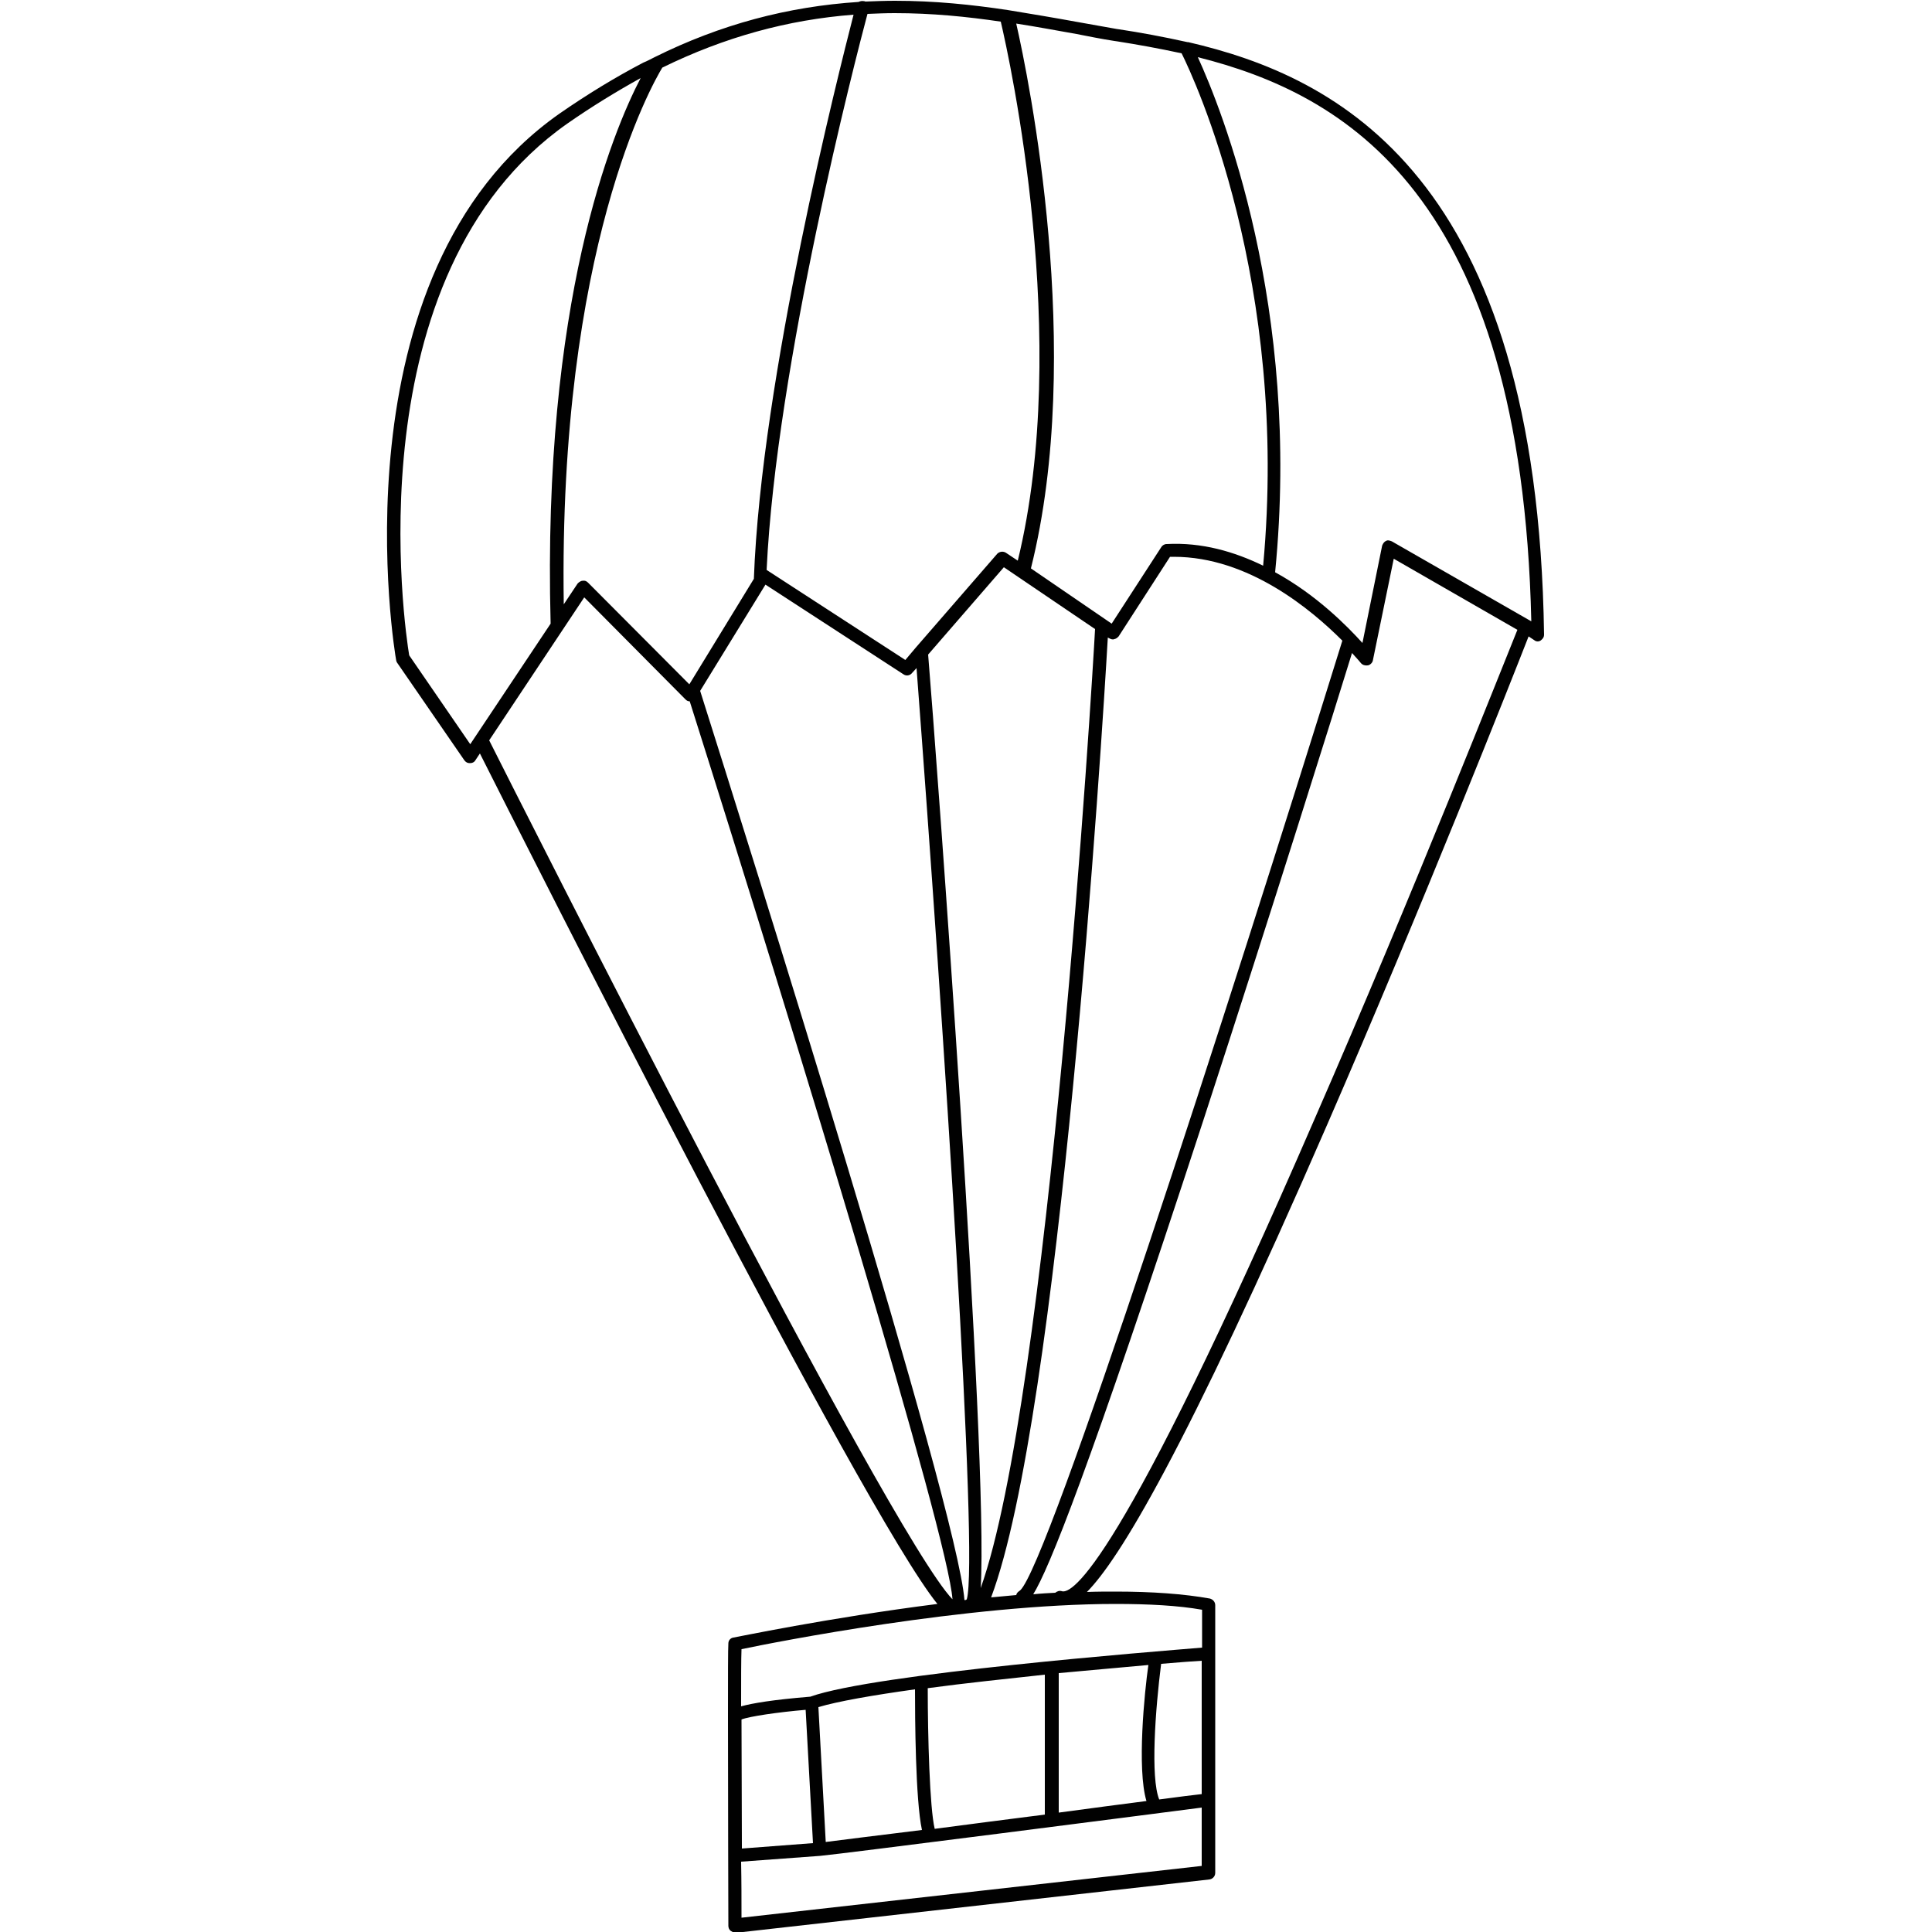 <?xml version="1.0" encoding="utf-8"?>
<!-- Generator: Adobe Illustrator 18.1.0, SVG Export Plug-In . SVG Version: 6.00 Build 0)  -->
<svg version="1.1" id="Layer_1" xmlns="http://www.w3.org/2000/svg" xmlns:xlink="http://www.w3.org/1999/xlink" x="0px" y="0px"
	 viewBox="0 0 500 500" enable-background="new 0 0 500 500" xml:space="preserve">
<path fill="#010101" d="M307.5,10.9c-0.1,0-0.1,0-0.2,0c-6.3-1.4-12.3-2.5-17.6-3.3l-0.7-0.1c-3.3-0.6-6.7-1.2-10.1-1.8
	c-6-1.1-12-2.1-18.1-3.1l0,0c-9.3-1.4-18.9-2.4-29.2-2.4c-2.5,0-5.1,0.1-7.6,0.2c-0.1,0-0.2-0.1-0.4-0.1c-0.5-0.1-1,0-1.4,0.2
	c-18.3,1.2-35.7,5.8-52.8,14.3c-1,0.5-1.9,1-2.9,1.4c-7.1,3.7-14.5,8.2-21.7,13.2C85.5,71,102.3,169.8,102.5,170.7
	c0,0.2,0.1,0.5,0.2,0.7l17.5,25.4c0.4,0.5,0.8,0.7,1.4,0.7l0,0c0.6,0,1.1-0.2,1.4-0.7l1.2-1.8c12.3,24.4,98.9,196.1,118.4,220.1
	c-28.4,3.6-52.5,8.7-52.8,8.7c-0.7,0.1-1.3,0.7-1.3,1.5c-0.1,1.3-0.1,8.9-0.1,18.8v0.1l0,0c0,21.1,0.1,52.2,0.1,54.2
	c0,0.5,0.2,1,0.6,1.3c0.4,0.2,0.7,0.5,1.2,0.5c0.1,0,0.1,0,0.2,0l122.5-13.8c0.8-0.1,1.5-0.8,1.5-1.7v-69.3c0-0.8-0.6-1.5-1.4-1.7
	c-6.7-1.2-14.9-1.8-24.4-1.8c-2.4,0-4.9,0-7.4,0.1c8.2-8.3,25.1-35.7,62.2-121c24.8-57,47.8-115.3,52.1-126.3l1.5,1
	c0.5,0.4,1.2,0.4,1.7,0c0.5-0.4,0.8-0.8,0.8-1.5C397.9,45.4,346,19.8,307.5,10.9z M396.3,160.8l-36.1-20.7c-0.5-0.2-1.1-0.4-1.5-0.1
	c-0.5,0.2-0.8,0.7-1,1.2l-5.1,25.2c-3.8-4.2-11.8-12.4-22.6-18.3c6.8-68.9-14-120.2-20-133.3C347.8,24.3,393.8,50.1,396.3,160.8z
	 M263,412.8c-2.1,0.2-4.3,0.4-6.5,0.6c17.7-47,28.7-222.2,30.2-248.4l0.4,0.2c0.4,0.2,0.8,0.4,1.3,0.2c0.5-0.1,0.8-0.4,1.1-0.7
	l13.3-20.6c0.4,0,0.6,0,1,0c19.4,0,35.7,13.8,43.6,21.7c-29.8,95.9-76.2,239.5-83.4,245.8C263.4,412,263.1,412.3,263,412.8z
	 M249.6,414.1c-1.9-24.5-56.4-197.3-68.4-235.3l16.9-27.5l35.7,23.2c0.7,0.5,1.7,0.4,2.3-0.4l1.1-1.2c7.1,93.5,16.1,230.7,13,241
	C250,414.1,249.8,414.1,249.6,414.1z M145.9,156.4c-1.4-92.1,22.9-134.6,25.5-138.9c16.1-7.9,32.5-12.4,49.5-13.7
	c-3.9,15.2-23.9,94-25.8,146l-16.7,27.3l-26.2-26.3c-0.4-0.4-0.8-0.6-1.4-0.5c-0.5,0-1,0.4-1.3,0.7L145.9,156.4z M283.4,162.8
	c-0.8,14.9-12,198.8-29.6,248.2c2.1-34.3-11.5-216.3-13.6-241.6l19.6-22.6L283.4,162.8z M288.4,10.6l0.7,0.1
	c5.1,0.8,10.7,1.8,16.7,3.1c3.2,6.4,27.9,59.2,21.1,132.6c-7.4-3.6-15.8-6.1-25-5.6c-0.6,0-1.1,0.4-1.3,0.7l-12.9,19.9l-20.9-14.3
	c14-55.9-0.6-127-3.8-141c5.2,0.8,10.5,1.8,15.6,2.7C281.7,9.4,285.1,10.1,288.4,10.6z M259,5.6c2.3,9.8,18.3,82.5,4.4,139.5l-3-2
	c-0.7-0.5-1.7-0.4-2.3,0.2l-21.1,24.3l0,0l-2.7,3.2l-35.9-23.3c2.5-53.1,23-132.3,26.1-143.9c2.4-0.1,4.6-0.2,7-0.2
	C241.2,3.4,250.2,4.3,259,5.6z M121.7,192.6l-15.8-23c-1.1-6.5-14.8-98.5,40.9-137.6c6.3-4.4,12.7-8.3,19-11.8
	c-7.3,14-25.5,57.8-23.3,141.2L121.7,192.6z M151.2,154.6l26.2,26.4c0.4,0.4,0.7,0.5,1.1,0.5c27.6,87.2,66.9,215.9,68,232.4
	c-16.7-17.4-112.6-207.8-119.9-222.3L151.2,154.6z M311.1,464.3c-2,0.2-5.8,0.7-11.1,1.4c-2.3-5.7-1-23.3,0.5-35.1
	c4.8-0.4,8.5-0.7,10.5-0.8v34.5H311.1z M296.7,466.1c-6.4,0.8-14.4,1.9-22.7,3V433c8.6-0.8,16.7-1.5,23.2-2.1
	C296.2,437.8,294.2,457.8,296.7,466.1z M270.5,469.6c-9.5,1.2-19.5,2.5-28.6,3.7c-1.3-5.4-1.8-24-1.8-36.4
	c9.6-1.3,20.2-2.4,30.3-3.5V469.6z M236.8,437.2c0,7,0.1,28.6,1.8,36.4c-11.5,1.4-20.9,2.6-24.9,3.1l-1.9-34.9
	C216.8,440.3,226,438.7,236.8,437.2z M208.5,442.5l1.9,34.5l-18.4,1.4c0-11.3-0.1-23.6-0.1-33.4
	C193.9,444.2,201.4,443.1,208.5,442.5z M191.9,496.3c0-4.3,0-9.3-0.1-14.5l20.4-1.5c4.8-0.4,85-10.7,98.8-12.5v15.1L191.9,496.3z
	 M311.1,416.6v9.8c-12,1-84.6,6.7-101.4,12.7c-9.8,0.8-15,1.7-17.9,2.5c0-6.9,0-12.3,0.1-14.8c8.6-1.8,58.6-11.7,96.8-11.7
	C297.2,415.1,304.9,415.5,311.1,416.6z M340.3,289.4c-50.7,116.9-63,123.2-65.5,122.4c-0.6-0.2-1.2,0-1.7,0.4
	c-1.9,0.1-3.8,0.2-5.7,0.4c4-6.5,14-30.8,44.2-123.2c17.5-53.7,34.4-107.7,38.3-120.4c1.4,1.5,2.3,2.6,2.3,2.6
	c0.4,0.5,1.1,0.7,1.8,0.6c0.6-0.1,1.2-0.7,1.3-1.3l5.4-26.3l32,18.4C388.9,172.3,365.6,231.5,340.3,289.4z"/>
</svg>
